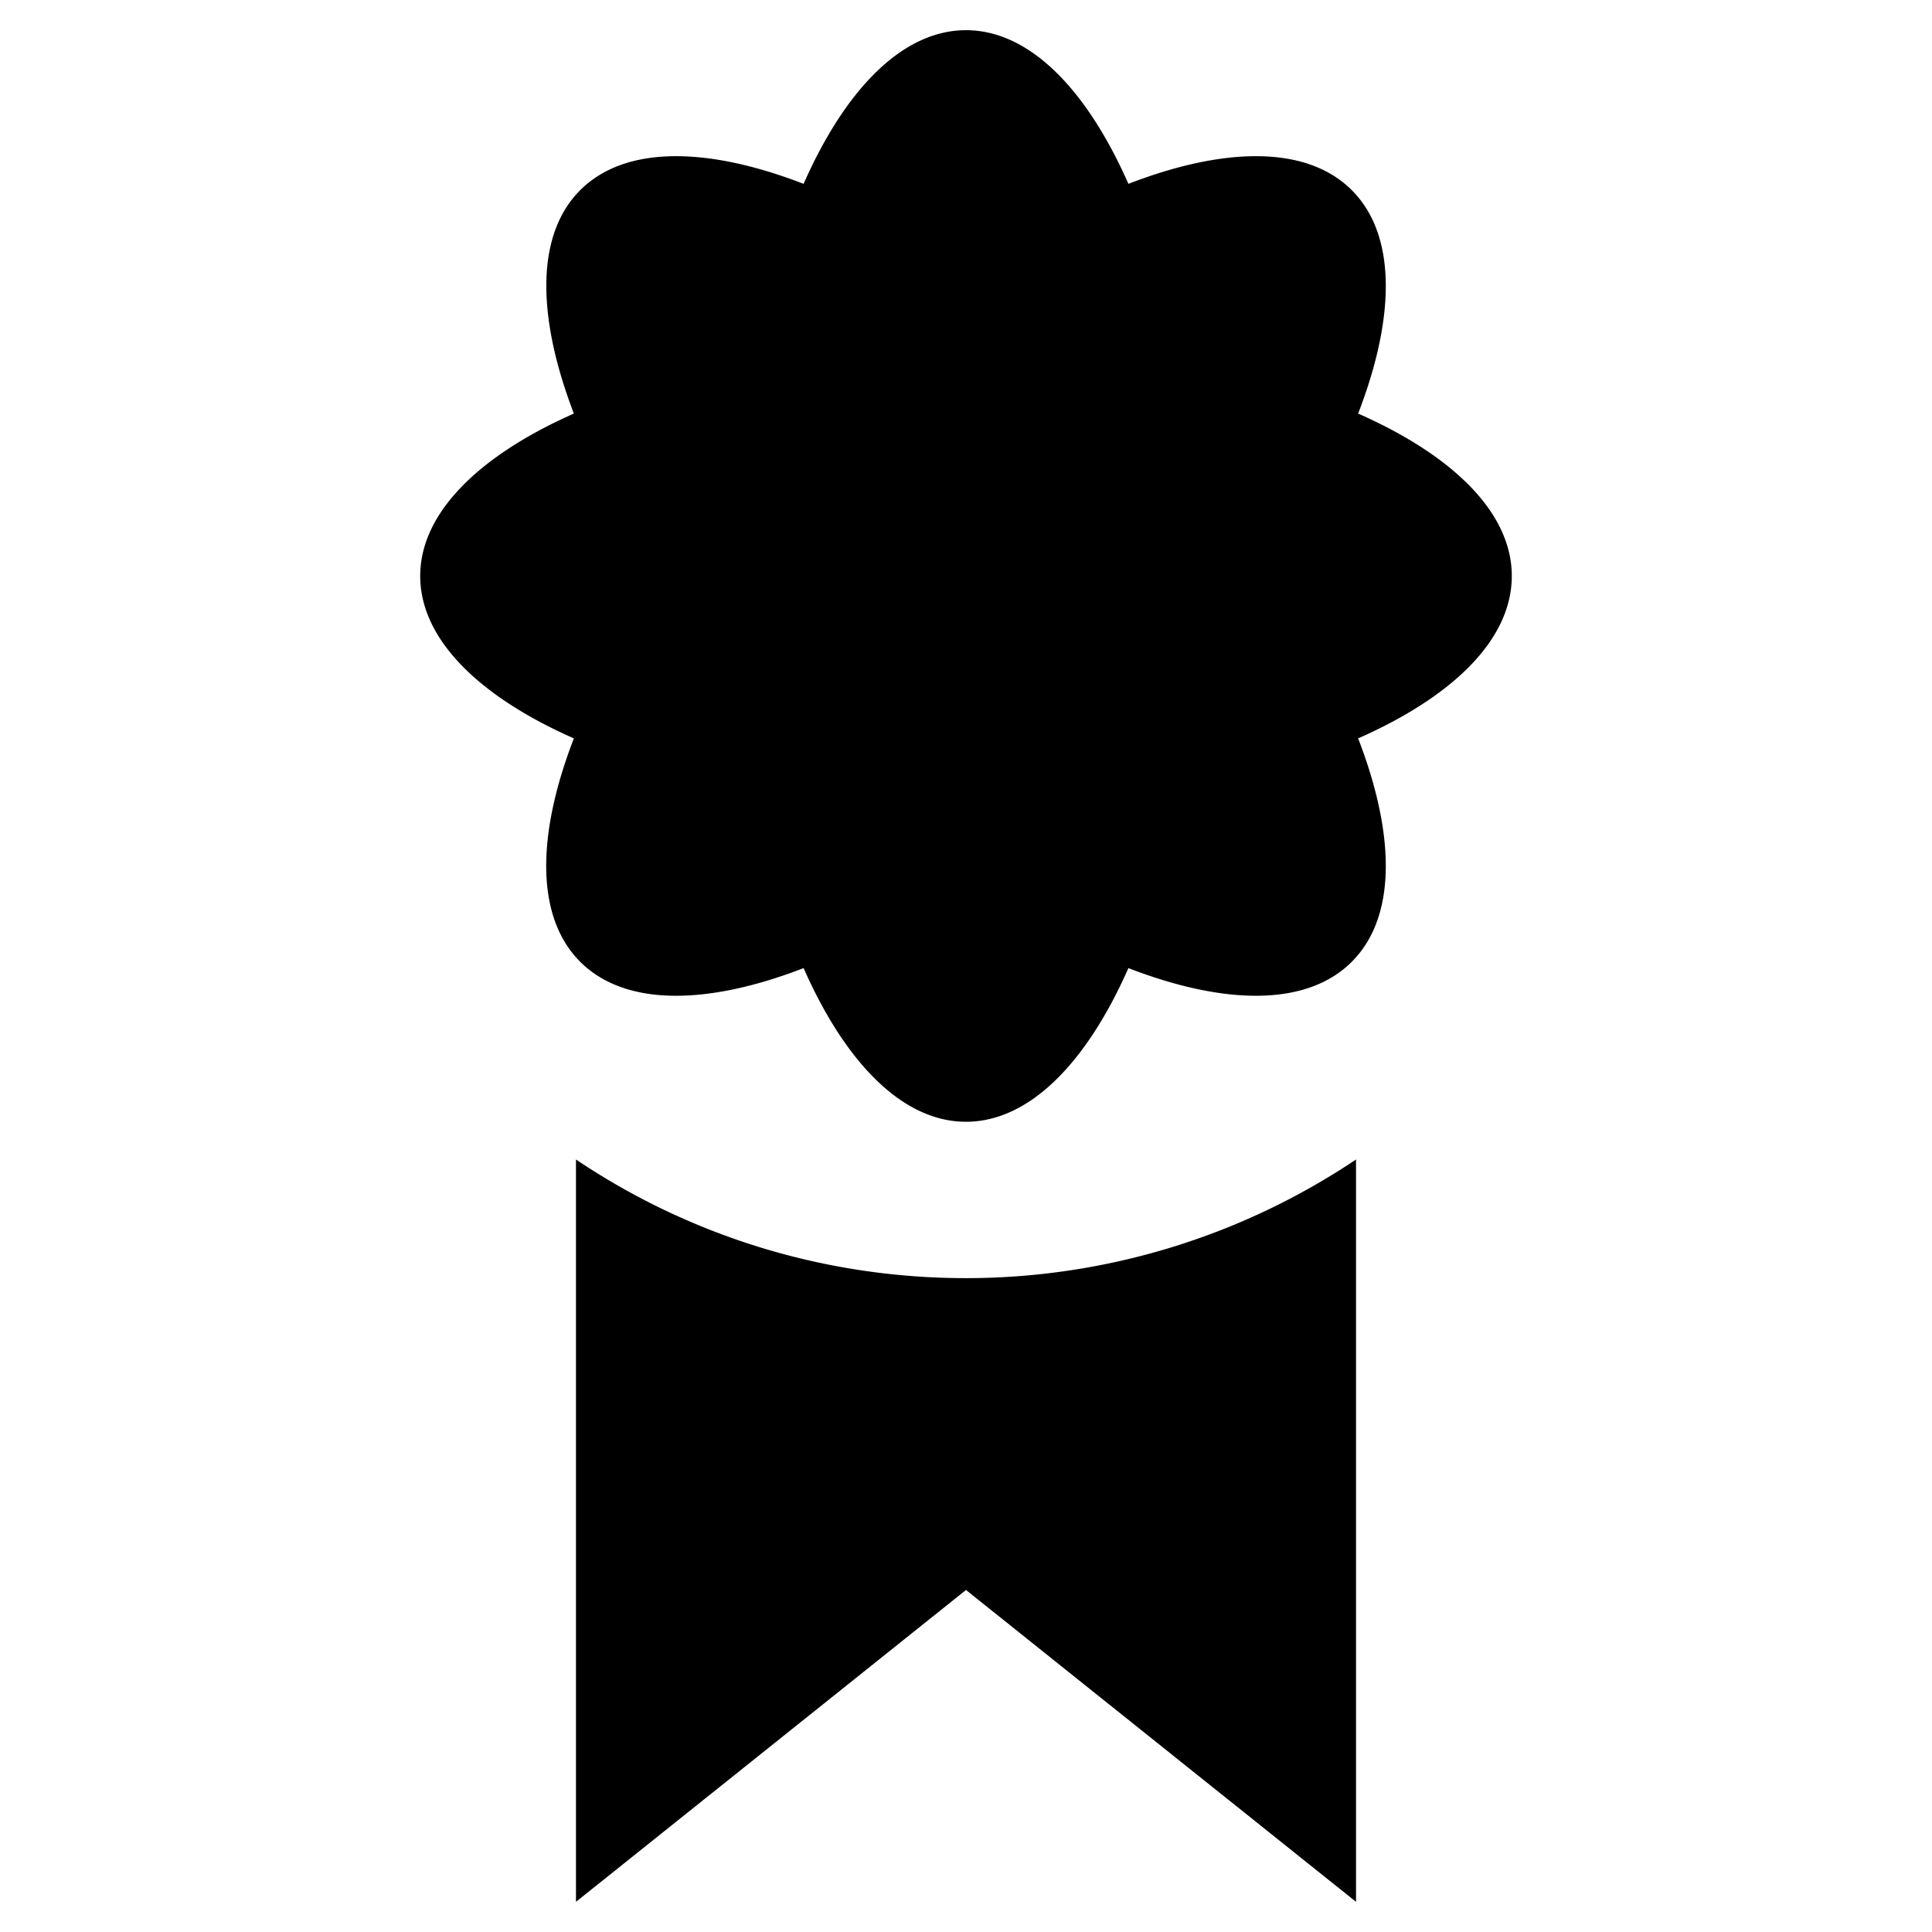 <svg xmlns="http://www.w3.org/2000/svg" viewBox="0 0 64 64"><path d="M44.92 38.41V63L32 52.67 19.08 63V38.41c3.69 2.48 8.14 3.93 12.92 3.93a23.2 23.2 0 0 0 12.92-3.93zm5.16-19.33c0-2.09-1.94-3.99-5.09-5.38 1.24-3.21 1.27-5.92-.21-7.4s-4.19-1.45-7.4-.21C35.99 2.94 34.09 1 32 1s-3.99 1.94-5.38 5.09c-3.21-1.24-5.92-1.27-7.4.21s-1.44 4.19-.21 7.4c-3.14 1.39-5.09 3.29-5.09 5.38s1.94 3.99 5.09 5.38c-1.24 3.21-1.27 5.92.21 7.4 1.48 1.48 4.19 1.45 7.4.21 1.39 3.15 3.29 5.09 5.38 5.09s3.99-1.94 5.38-5.09c3.21 1.24 5.92 1.27 7.4-.21s1.45-4.19.21-7.4c3.15-1.39 5.09-3.28 5.09-5.38z"/></svg>